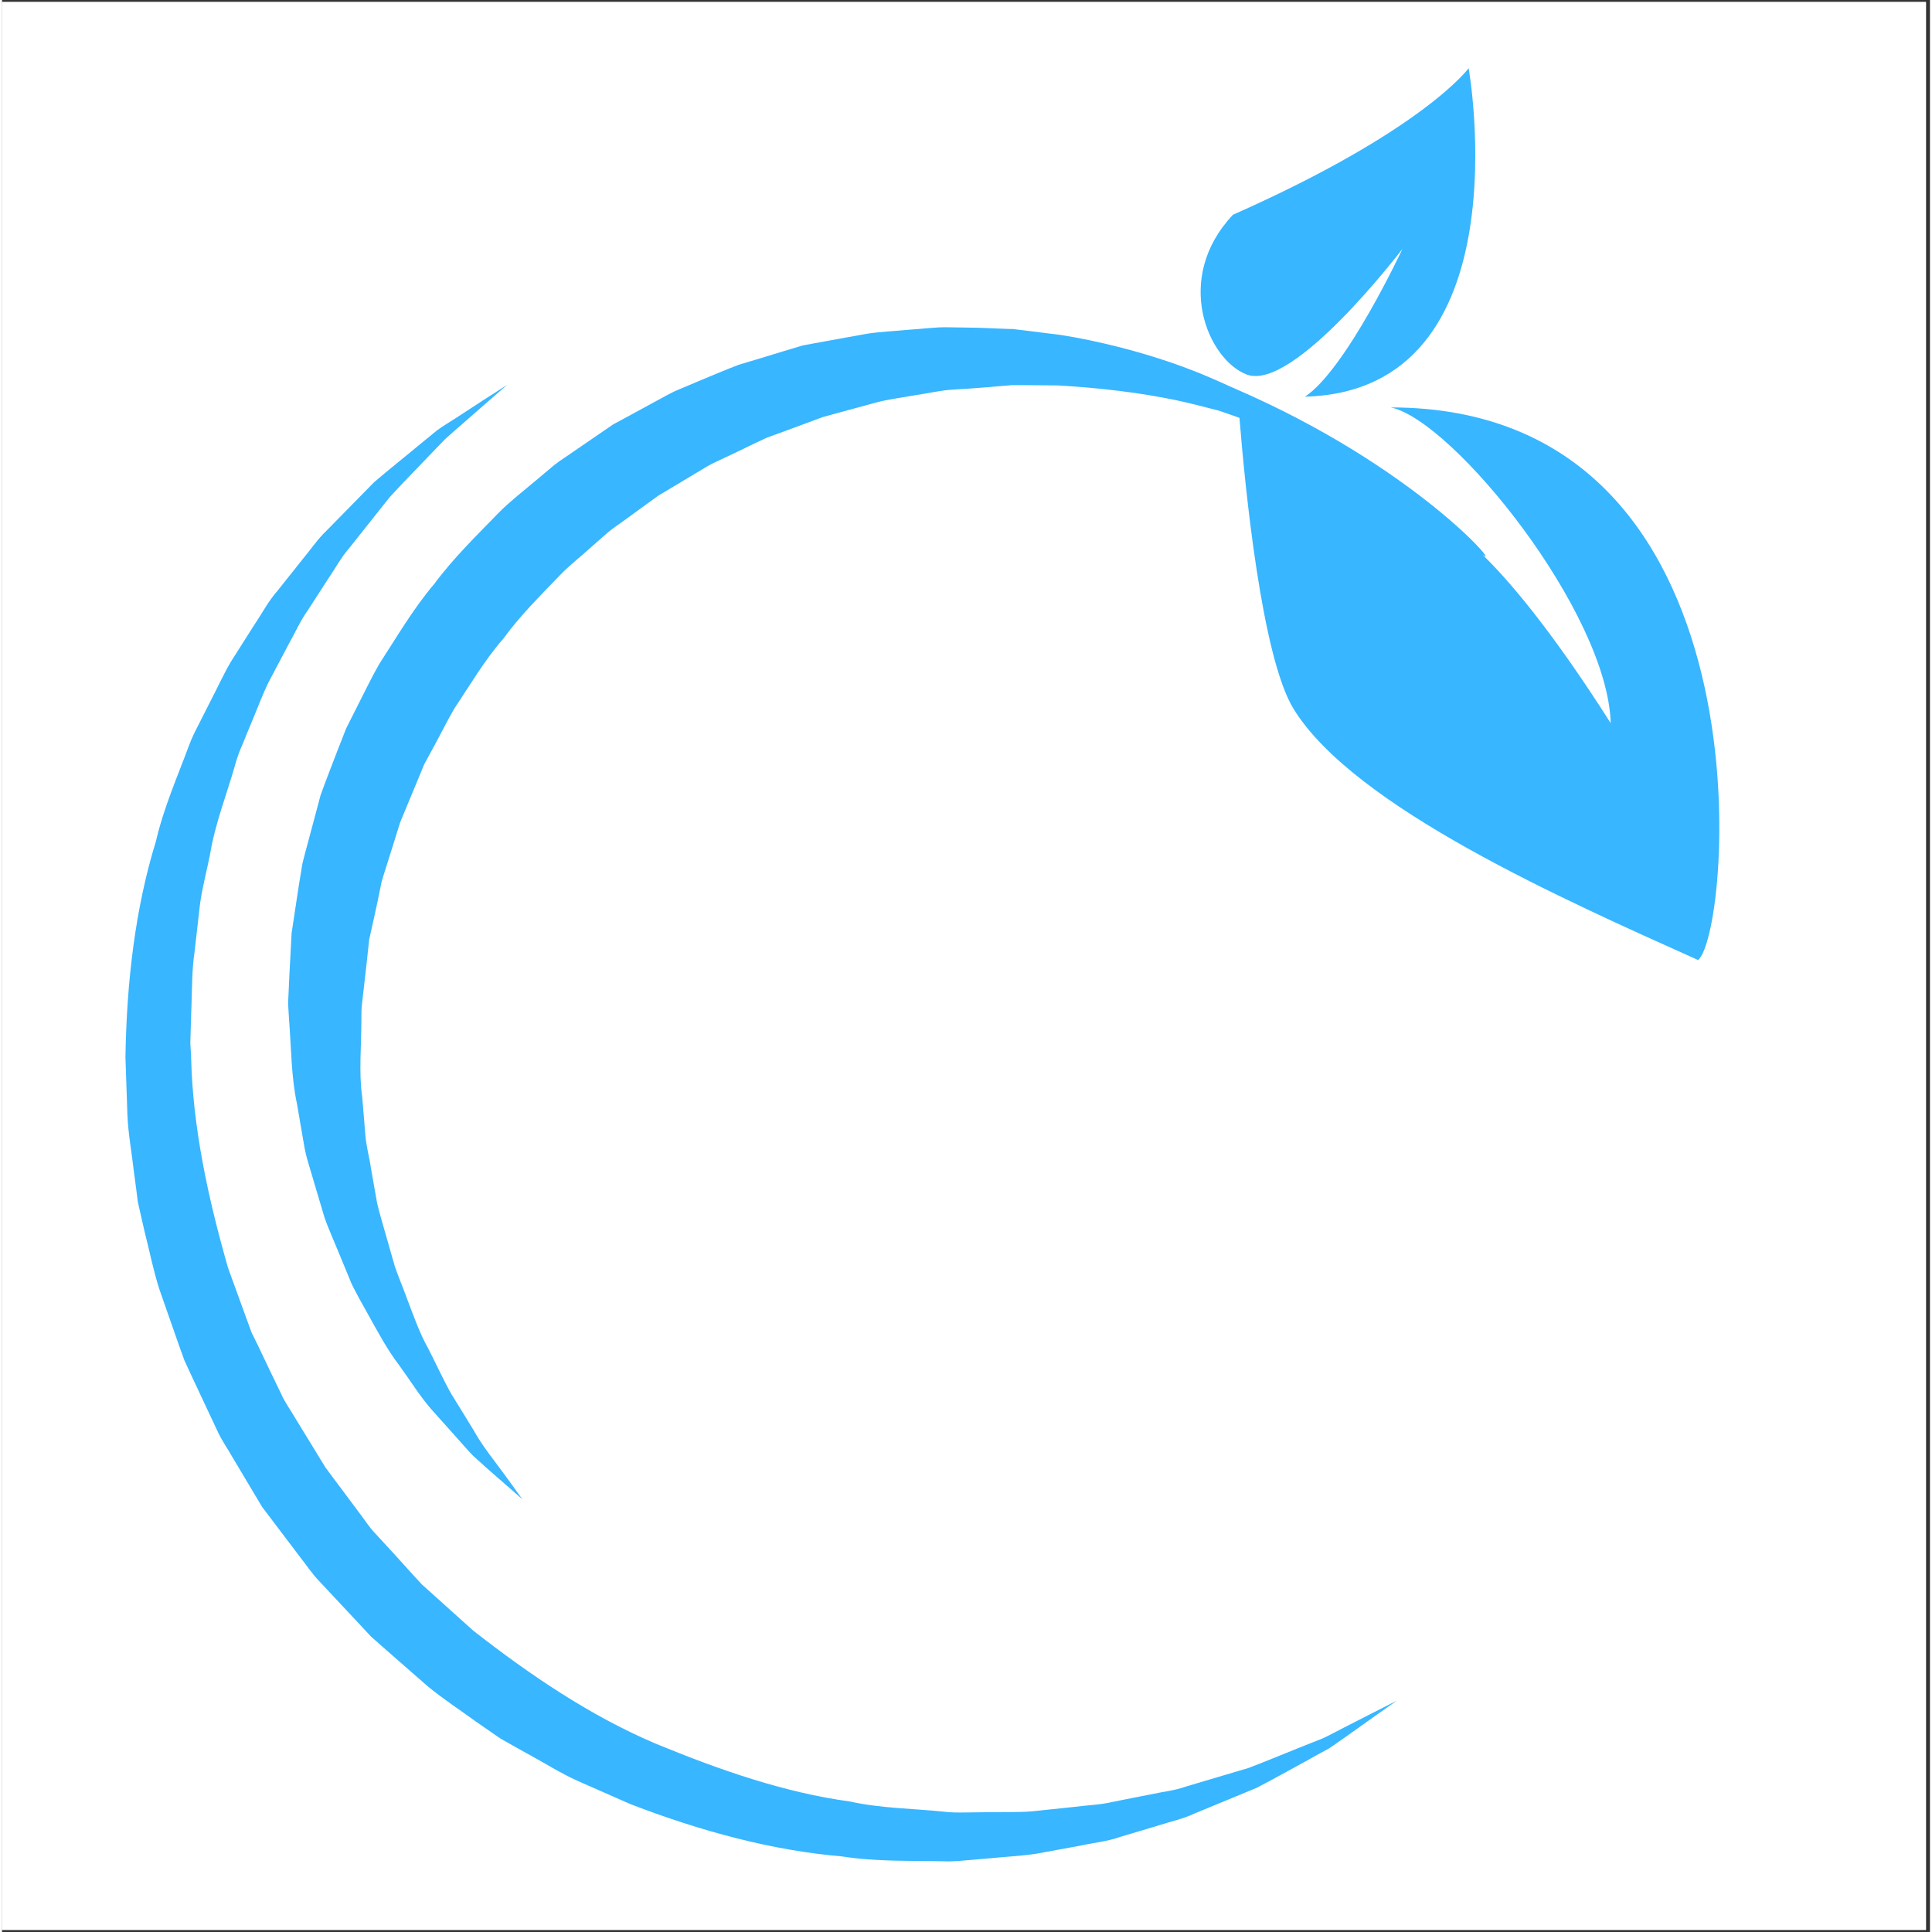 <svg xmlns="http://www.w3.org/2000/svg" xmlns:xlink="http://www.w3.org/1999/xlink" width="75" zoomAndPan="magnify" viewBox="0 0 56.88 57" height="75" preserveAspectRatio="xMidYMid meet" version="1.0"><rect x="0" y="0" width="56.88" height="57" fill="#333333" stroke="none"/><defs><clipPath id="56ad0c9def"><path d="M 0 0.059 L 56.762 0.059 L 56.762 56.938 L 0 56.938 Z M 0 0.059 " clip-rule="nonzero"/></clipPath><clipPath id="332382f815"><path d="M 3.645 11 L 42 11 L 42 55 L 3.645 55 Z M 3.645 11 " clip-rule="nonzero"/></clipPath></defs><g clip-path="url(#56ad0c9def)"><path fill="#ffffff" d="M 0 0.059 L 56.879 0.059 L 56.879 56.941 L 0 56.941 Z M 0 0.059 " fill-opacity="1" fill-rule="nonzero"/><path fill="#ffffff" d="M 0 0.059 L 56.879 0.059 L 56.879 56.941 L 0 56.941 Z M 0 0.059 " fill-opacity="1" fill-rule="nonzero"/></g><g clip-path="url(#332382f815)"><path fill="#38b6ff" d="M 39.523 51.004 C 39.348 51.094 39.164 51.195 38.961 51.289 C 38.754 51.371 38.535 51.457 38.301 51.551 C 37.84 51.734 37.332 51.949 36.777 52.16 C 36.203 52.328 35.586 52.516 34.922 52.711 C 34.598 52.828 34.238 52.863 33.883 52.941 C 33.523 53.012 33.156 53.082 32.777 53.16 C 32.406 53.25 32.008 53.258 31.609 53.312 C 31.207 53.352 30.801 53.398 30.383 53.441 C 29.965 53.473 29.531 53.457 29.098 53.465 C 28.883 53.469 28.66 53.469 28.441 53.473 C 28.219 53.477 27.996 53.477 27.77 53.449 C 26.871 53.355 25.941 53.355 25.004 53.148 C 23.109 52.891 21.191 52.23 19.289 51.445 C 17.383 50.637 15.602 49.438 13.902 48.109 C 13.5 47.75 13.098 47.387 12.695 47.023 L 12.391 46.75 L 12.113 46.449 L 11.566 45.844 L 11.008 45.238 C 10.82 45.043 10.676 44.805 10.508 44.59 L 10.016 43.93 L 9.77 43.602 L 9.648 43.438 L 9.586 43.352 L 9.539 43.293 C 9.547 43.301 9.527 43.277 9.531 43.277 L 8.656 41.848 C 8.516 41.602 8.332 41.355 8.23 41.113 L 7.883 40.395 L 7.539 39.672 L 7.363 39.316 L 7.223 38.934 C 7.039 38.422 6.852 37.914 6.668 37.406 C 6.074 35.332 5.621 33.234 5.578 31.164 L 5.555 30.777 L 5.566 30.391 C 5.574 30.137 5.582 29.879 5.59 29.625 C 5.609 29.121 5.602 28.613 5.676 28.117 C 5.734 27.621 5.789 27.133 5.844 26.648 C 5.914 26.164 6.039 25.695 6.133 25.227 C 6.289 24.281 6.637 23.418 6.883 22.547 C 6.941 22.328 7.023 22.121 7.113 21.918 C 7.195 21.715 7.277 21.512 7.363 21.309 C 7.531 20.91 7.68 20.504 7.863 20.129 C 8.059 19.754 8.254 19.395 8.441 19.035 C 8.637 18.688 8.797 18.32 9.02 18.008 C 9.227 17.684 9.43 17.371 9.629 17.066 C 9.836 16.766 10.004 16.445 10.23 16.188 C 10.66 15.645 11.062 15.141 11.434 14.672 C 11.836 14.23 12.227 13.84 12.57 13.477 C 12.742 13.297 12.91 13.125 13.062 12.965 C 13.227 12.812 13.387 12.68 13.531 12.551 C 13.824 12.297 14.074 12.078 14.277 11.898 C 14.684 11.543 14.902 11.355 14.902 11.355 C 14.902 11.355 14.66 11.512 14.207 11.801 C 13.977 11.953 13.699 12.133 13.367 12.348 C 13.203 12.453 13.02 12.562 12.836 12.695 C 12.664 12.836 12.477 12.988 12.277 13.152 C 11.891 13.477 11.445 13.824 10.977 14.227 C 10.547 14.668 10.078 15.145 9.578 15.652 C 9.316 15.898 9.113 16.207 8.867 16.5 C 8.633 16.793 8.387 17.102 8.137 17.418 C 7.867 17.719 7.676 18.09 7.441 18.438 C 7.215 18.797 6.98 19.164 6.742 19.539 C 6.52 19.922 6.336 20.332 6.121 20.742 C 6.016 20.949 5.91 21.156 5.805 21.367 C 5.695 21.578 5.59 21.789 5.508 22.016 C 5.176 22.914 4.77 23.828 4.539 24.824 C 3.934 26.785 3.676 28.953 3.641 31.195 C 3.66 31.758 3.68 32.324 3.699 32.895 C 3.723 33.465 3.832 34.031 3.895 34.605 C 3.934 34.895 3.973 35.18 4.008 35.469 L 4.203 36.324 C 4.348 36.891 4.461 37.473 4.641 38.035 C 4.836 38.594 5.035 39.156 5.23 39.719 L 5.383 40.141 L 5.574 40.555 L 6.355 42.219 C 6.484 42.504 6.645 42.719 6.789 42.977 L 7.672 44.457 L 8.793 45.938 C 8.98 46.172 9.145 46.43 9.355 46.645 L 10.582 47.957 L 10.887 48.285 L 11.223 48.582 C 11.672 48.973 12.117 49.363 12.562 49.754 C 13.02 50.129 13.516 50.453 13.988 50.797 L 14.711 51.297 C 14.965 51.438 15.219 51.582 15.469 51.723 C 15.98 51.996 16.465 52.309 16.984 52.543 C 17.508 52.773 18.027 53 18.539 53.227 C 20.633 54.035 22.742 54.598 24.781 54.77 C 25.797 54.93 26.793 54.891 27.754 54.914 C 27.992 54.926 28.227 54.906 28.465 54.883 C 28.695 54.863 28.93 54.844 29.16 54.824 C 29.621 54.777 30.074 54.758 30.512 54.691 C 30.945 54.613 31.375 54.535 31.789 54.457 C 32.203 54.367 32.617 54.328 33 54.191 C 33.383 54.078 33.762 53.965 34.125 53.855 C 34.484 53.738 34.848 53.664 35.172 53.508 C 35.832 53.238 36.449 52.98 37.016 52.746 C 37.566 52.461 38.062 52.18 38.508 51.938 C 38.73 51.812 38.941 51.695 39.141 51.59 C 39.328 51.469 39.496 51.34 39.66 51.23 C 39.98 51 40.25 50.809 40.473 50.652 C 40.91 50.344 41.148 50.176 41.148 50.176 C 41.148 50.176 40.891 50.305 40.41 50.551 C 40.168 50.676 39.871 50.828 39.523 51.004 Z M 39.523 51.004 " fill-opacity="1" fill-rule="nonzero"/></g><path fill="#38b6ff" d="M 36.727 11.051 C 38.105 11.566 41.316 7.344 41.316 7.344 C 41.316 7.344 39.656 10.902 38.441 11.703 C 44.953 11.531 43.27 2.012 43.27 2.012 C 43.27 2.012 41.941 3.844 36.316 6.336 C 34.539 8.219 35.582 10.621 36.727 11.051 Z M 36.727 11.051 " fill-opacity="1" fill-rule="nonzero"/><path fill="#38b6ff" d="M 40.973 12.02 C 42.812 12.406 47.367 18.059 47.461 21.336 C 45.699 18.566 44.453 17.117 43.676 16.363 C 44.32 16.871 41.715 13.773 36.383 11.469 C 36.383 11.469 36.379 11.469 36.375 11.465 C 36.324 11.441 36.27 11.418 36.215 11.395 C 35.82 11.215 35.395 11.027 34.93 10.855 C 34.316 10.625 33.641 10.414 32.914 10.23 C 32.387 10.098 31.836 9.977 31.238 9.883 C 30.902 9.84 30.559 9.797 30.211 9.754 L 29.945 9.723 L 29.883 9.715 C 29.859 9.711 29.887 9.711 29.82 9.707 L 29.785 9.707 L 29.648 9.703 C 29.461 9.695 29.273 9.691 29.086 9.68 C 28.707 9.664 28.32 9.664 27.926 9.656 C 27.535 9.645 27.141 9.707 26.734 9.73 C 26.332 9.77 25.918 9.785 25.508 9.848 C 25.098 9.922 24.68 9.996 24.262 10.074 C 24.051 10.113 23.84 10.152 23.625 10.191 C 23.418 10.254 23.211 10.316 23 10.379 C 22.582 10.508 22.16 10.637 21.734 10.762 C 21.316 10.922 20.902 11.098 20.484 11.273 L 19.855 11.539 C 19.648 11.637 19.453 11.754 19.25 11.859 C 19.027 11.98 18.805 12.102 18.582 12.223 C 18.398 12.324 18.215 12.422 18.027 12.523 C 17.645 12.785 17.258 13.051 16.871 13.316 C 16.68 13.453 16.477 13.574 16.289 13.723 L 15.75 14.176 C 15.387 14.484 15.008 14.773 14.672 15.109 C 14.008 15.793 13.32 16.461 12.75 17.23 C 12.129 17.961 11.648 18.793 11.129 19.59 C 10.891 20.004 10.688 20.438 10.473 20.855 L 10.152 21.492 L 9.895 22.148 C 9.727 22.586 9.555 23.023 9.398 23.461 C 9.277 23.91 9.156 24.359 9.039 24.805 C 8.98 25.027 8.918 25.246 8.863 25.473 L 8.75 26.164 C 8.68 26.621 8.613 27.078 8.543 27.531 C 8.523 27.953 8.5 28.371 8.477 28.785 C 8.469 28.992 8.457 29.195 8.449 29.402 L 8.441 29.555 L 8.441 29.648 L 8.445 29.688 L 8.449 29.77 L 8.469 30.09 C 8.535 30.941 8.531 31.777 8.703 32.574 C 8.773 32.973 8.84 33.367 8.906 33.754 C 8.965 34.141 9.102 34.508 9.203 34.875 C 9.312 35.234 9.418 35.594 9.52 35.941 C 9.645 36.285 9.793 36.613 9.926 36.938 C 10.059 37.258 10.188 37.574 10.316 37.883 C 10.465 38.184 10.625 38.469 10.781 38.746 C 11.09 39.301 11.371 39.828 11.715 40.277 C 12.047 40.734 12.32 41.176 12.641 41.551 C 12.965 41.91 13.262 42.246 13.531 42.547 C 13.664 42.691 13.785 42.84 13.91 42.961 C 14.043 43.078 14.164 43.188 14.277 43.293 C 14.508 43.496 14.707 43.668 14.863 43.805 C 15.18 44.086 15.352 44.234 15.352 44.234 C 15.352 44.234 15.219 44.051 14.973 43.707 C 14.848 43.535 14.691 43.324 14.508 43.078 C 14.324 42.836 14.113 42.551 13.922 42.211 C 13.723 41.883 13.5 41.52 13.254 41.125 C 13.027 40.723 12.816 40.258 12.574 39.785 C 12.312 39.32 12.125 38.777 11.914 38.223 C 11.812 37.941 11.691 37.664 11.59 37.367 C 11.504 37.07 11.418 36.762 11.328 36.449 C 11.242 36.137 11.141 35.82 11.066 35.496 C 11.008 35.164 10.949 34.828 10.887 34.484 C 10.84 34.141 10.738 33.801 10.715 33.441 C 10.688 33.086 10.656 32.723 10.625 32.359 C 10.523 31.629 10.602 30.871 10.602 30.105 L 10.605 29.816 L 10.609 29.746 L 10.609 29.727 L 10.625 29.574 C 10.648 29.371 10.672 29.168 10.695 28.961 C 10.742 28.551 10.789 28.137 10.832 27.719 C 10.918 27.344 11 26.965 11.082 26.586 L 11.199 26.012 C 11.254 25.82 11.32 25.625 11.379 25.434 C 11.5 25.043 11.625 24.656 11.746 24.262 C 11.902 23.883 12.059 23.504 12.219 23.121 L 12.457 22.547 L 12.754 22 C 12.953 21.637 13.137 21.258 13.348 20.898 C 13.812 20.207 14.234 19.477 14.789 18.844 C 15.281 18.164 15.883 17.574 16.461 16.969 C 16.75 16.668 17.086 16.414 17.391 16.133 L 17.859 15.723 C 18.016 15.586 18.191 15.477 18.359 15.352 C 18.691 15.109 19.027 14.867 19.359 14.625 C 19.711 14.414 20.062 14.207 20.41 13.996 C 20.586 13.895 20.758 13.781 20.934 13.688 L 21.48 13.43 C 21.844 13.262 22.199 13.078 22.562 12.914 C 22.934 12.777 23.305 12.645 23.668 12.508 C 23.852 12.441 24.035 12.371 24.215 12.305 C 24.402 12.254 24.586 12.203 24.773 12.152 C 25.141 12.051 25.508 11.953 25.867 11.855 C 26.234 11.766 26.605 11.723 26.965 11.656 C 27.328 11.605 27.684 11.516 28.039 11.496 C 28.398 11.473 28.746 11.453 29.098 11.422 C 29.27 11.406 29.441 11.391 29.613 11.379 L 29.742 11.367 L 29.773 11.363 C 29.727 11.363 29.777 11.363 29.777 11.363 L 30.109 11.363 C 30.461 11.367 30.801 11.367 31.137 11.371 C 32.395 11.441 33.605 11.59 34.648 11.809 C 35.098 11.902 35.508 12.02 35.906 12.117 C 36.109 12.188 36.309 12.254 36.508 12.328 C 36.668 14.324 37.16 19.391 38.109 20.922 C 39.906 23.824 46.105 26.555 50.039 28.324 C 51.027 27.535 52.344 12.031 40.973 12.02 Z M 40.973 12.02 " fill-opacity="1" fill-rule="nonzero"/></svg>